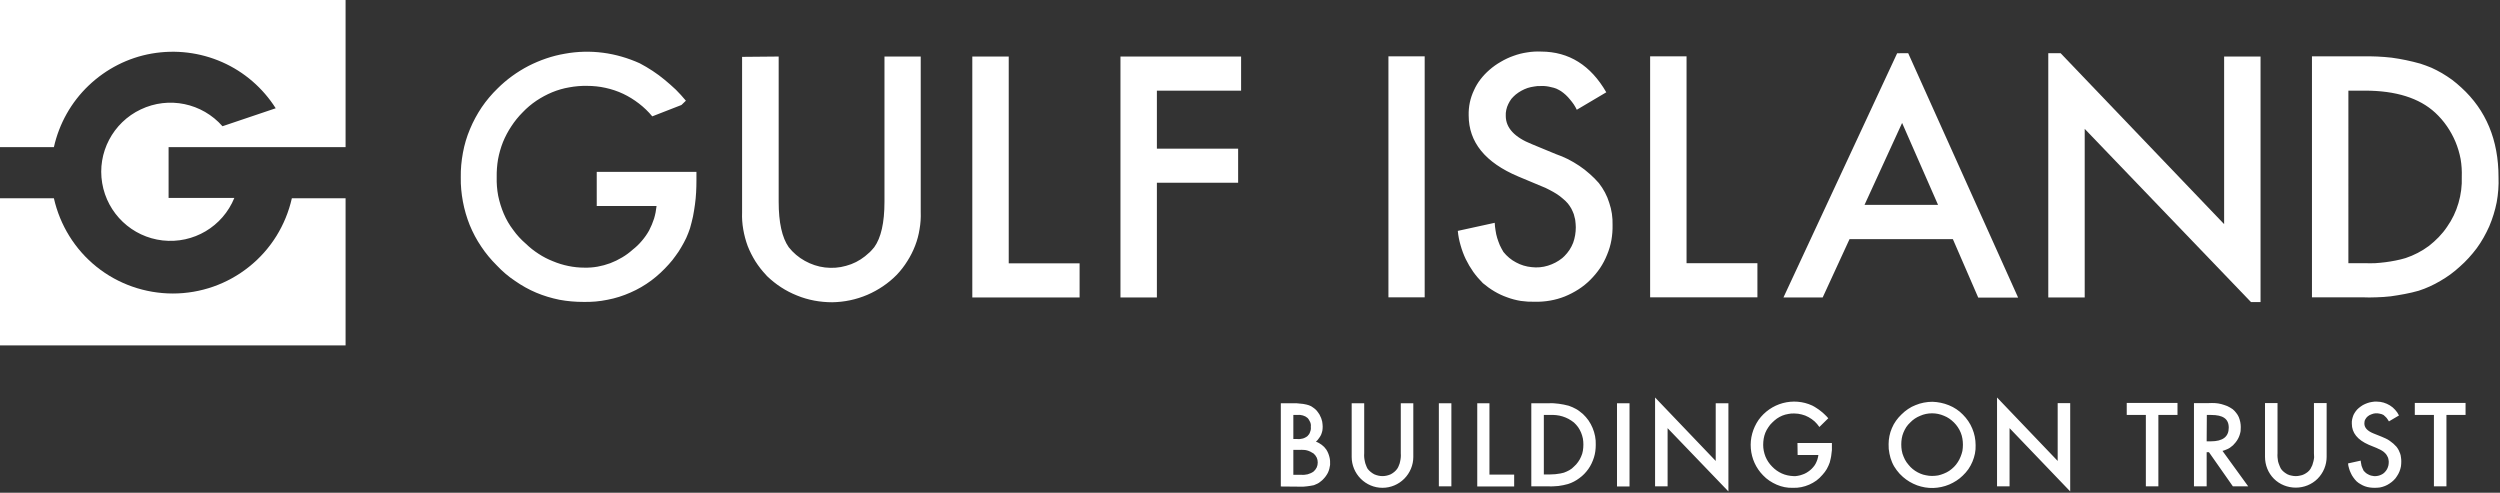 <svg version="1.2" xmlns="http://www.w3.org/2000/svg" viewBox="0 0 1517 299" width="1517" height="299">
	<rect x="0" y="0" width="1517" height="299" fill="#333333" stroke="none"/>
	<title>logo-gulf-island-w-tagline-svg</title>
	<style>
		.s0 { fill: #ffffff } 
	</style>
	<g id="Layer_2">
		<g id="Layer_1-2">
			<path id="Layer" fill-rule="evenodd" class="s0" d="m777.2 295.2v-50.5h7.5q1.1 0 2.1 0 1 0.1 2 0.2 1 0.1 2 0.2 1.1 0.2 2 0.4 0.8 0.2 1.4 0.4 0.7 0.3 1.4 0.6 0.6 0.3 1.2 0.8 0.6 0.4 1.2 0.9 0.5 0.5 1 1 0.5 0.6 0.9 1.2 0.4 0.6 0.8 1.2 0.4 0.7 0.6 1.3 0.4 0.7 0.6 1.5 0.2 0.7 0.4 1.4 0.1 0.8 0.2 1.5 0.1 0.8 0.1 1.5 0 1.3-0.2 2.6-0.3 1.3-0.8 2.5-0.6 1.2-1.4 2.2-0.7 1.1-1.7 1.9 0.9 0.3 1.8 0.8 0.9 0.5 1.7 1.1 0.8 0.6 1.5 1.3 0.7 0.8 1.3 1.6c0.9 1.4 1.5 2.9 1.9 4.5 0.4 1.5 0.5 3.2 0.4 4.8-0.2 1.6-0.6 3.2-1.3 4.7-0.7 1.4-1.7 2.8-2.8 3.9q-0.6 0.7-1.3 1.2-0.6 0.5-1.3 1-0.7 0.5-1.5 0.8-0.8 0.4-1.6 0.7-1 0.2-2.1 0.4-1.1 0.2-2.2 0.3-1 0.1-2.1 0.2-1.1 0-2.2 0zm7.6-28.8h2.4q0.9 0.1 1.7 0 0.8-0.1 1.6-0.3 0.8-0.2 1.5-0.6 0.8-0.4 1.4-0.9 0.6-0.6 1-1.2 0.4-0.7 0.6-1.4 0.3-0.7 0.4-1.5 0.1-0.7 0-1.5 0.1-0.7 0-1.5-0.1-0.7-0.4-1.4-0.3-0.7-0.7-1.3-0.4-0.7-0.9-1.2-0.6-0.5-1.3-0.9-0.7-0.3-1.5-0.6-0.7-0.2-1.5-0.3-0.8-0.1-1.6 0h-2.7zm0 21.7h4.8q1 0.1 2 0 1-0.1 1.9-0.3 1-0.3 1.9-0.7 0.9-0.4 1.7-1c0.8-0.7 1.4-1.5 1.9-2.5 0.4-0.9 0.6-1.9 0.6-3 0-1-0.2-2-0.6-2.9-0.5-1-1.1-1.8-1.9-2.5q-0.9-0.6-1.9-1.1-1-0.5-2.1-0.8-1.1-0.3-2.2-0.3-1.2-0.1-2.3 0h-3.8zm43-43.4v30.3q-0.1 1.3 0 2.5 0.1 1.2 0.4 2.5 0.2 1.2 0.7 2.3 0.4 1.2 1 2.2c1.1 1.4 2.5 2.5 4 3.3 1.6 0.7 3.3 1.1 5 1.1 1.7 0 3.4-0.4 5-1.1 1.5-0.8 2.9-1.9 3.9-3.3q0.7-1 1.1-2.2 0.5-1.1 0.7-2.3 0.3-1.3 0.4-2.5 0.1-1.2 0-2.5v-30.3h7.6v32.6c0 4.9-2 9.7-5.5 13.2-3.5 3.5-8.2 5.5-13.2 5.5-5 0-9.7-2-13.2-5.5-3.5-3.5-5.5-8.3-5.5-13.2v-32.6zm45.3 0h7.6v50.4h-7.6zm30.7 0v43.3h15v7.2h-22.4v-50.5zm25.4 50.4v-50.4h10.6q1.5-0.1 3 0 1.6 0.1 3.1 0.3 1.5 0.2 3 0.5 1.5 0.3 3 0.7 1.1 0.4 2.3 0.9 1.1 0.5 2.2 1.1 1.1 0.6 2.1 1.4 1 0.7 2 1.6 1.9 1.8 3.4 3.9 1.5 2.2 2.5 4.6 1 2.4 1.5 5 0.5 2.6 0.4 5.2c0 2.6-0.3 5.2-1.1 7.7-0.8 2.5-1.9 4.9-3.4 7-1.5 2.1-3.3 4-5.4 5.5-2.1 1.6-4.4 2.8-6.9 3.6q-1.5 0.4-2.9 0.7-1.5 0.3-3 0.5-1.5 0.1-3 0.2-1.5 0.1-3 0zm7.6-7.2h3.7q1 0 2.1-0.1 1.1 0 2.2-0.2 1.1-0.1 2.1-0.3 1.1-0.2 2.1-0.5 0.9-0.3 1.7-0.7 0.8-0.4 1.6-0.8 0.7-0.5 1.5-1 0.7-0.6 1.3-1.2 1.4-1.2 2.5-2.8 1.1-1.5 1.8-3.2 0.8-1.7 1.1-3.6 0.3-1.8 0.3-3.7 0-1.9-0.3-3.7-0.4-1.9-1.1-3.6-0.7-1.7-1.8-3.3-1.1-1.5-2.5-2.8-1.5-1.2-3.3-2.2-1.7-0.9-3.6-1.5-1.9-0.6-3.9-0.8-1.9-0.2-3.9-0.1h-3.6zm44.4-43.2h7.6v50.5h-7.6zm23.1 50.4v-53.9l36.8 38.5v-35h7.7v53.5l-36.9-38.4v35.3zm86.4-26.3h20.9v1.7q0 1.3 0 2.6-0.1 1.2-0.3 2.5-0.1 1.2-0.4 2.5-0.3 1.2-0.6 2.5-0.4 1-0.8 2-0.5 1-1 2-0.6 0.9-1.2 1.8-0.7 0.9-1.4 1.7-1.7 2-3.7 3.5-2.1 1.5-4.4 2.5-2.3 1-4.8 1.5-2.5 0.5-5 0.4-2.6 0.1-5.1-0.4-2.5-0.5-4.8-1.5-2.3-1-4.4-2.4-2.1-1.4-3.9-3.3c-4.3-4.4-6.9-10.1-7.4-16.3-0.5-6.1 1.2-12.2 4.7-17.3 3.6-5 8.8-8.6 14.7-10.2 6-1.6 12.3-1.1 17.9 1.5q1.4 0.7 2.7 1.6 1.3 0.8 2.5 1.8 1.2 0.9 2.3 2 1.2 1.1 2.2 2.3l-5.4 5.3q-1.3-1.9-2.9-3.4-1.7-1.5-3.7-2.6-2-1.1-4.1-1.6-2.2-0.6-4.5-0.6-1.9-0.1-3.7 0.3-1.9 0.3-3.6 1-1.7 0.7-3.3 1.8-1.5 1.1-2.8 2.4-1.4 1.3-2.4 2.9-1.1 1.6-1.8 3.3-0.7 1.8-1 3.6-0.3 1.9-0.3 3.8c0 2.4 0.5 4.8 1.4 7.1 0.9 2.2 2.3 4.3 4 6 1.7 1.8 3.7 3.2 5.9 4.2 2.2 1 4.6 1.5 7.1 1.6q1.3 0.1 2.7-0.2 1.3-0.2 2.6-0.7 1.3-0.4 2.5-1.1 1.2-0.7 2.3-1.6 1-0.8 1.9-1.9 0.9-1 1.5-2.2 0.6-1.2 1-2.4 0.4-1.3 0.6-2.7h-12.6zm55.3 0.8q0-2.5 0.5-5 0.5-2.5 1.5-4.8 1-2.4 2.5-4.5 1.5-2.1 3.3-3.8 1.9-1.9 4-3.3 2.2-1.5 4.6-2.4 2.4-1 5-1.5 2.6-0.5 5.2-0.5c3.4 0.1 6.8 0.8 10 2.1 3.2 1.3 6.1 3.2 8.5 5.7 2.4 2.4 4.4 5.3 5.7 8.5 1.3 3.1 2 6.5 2 10q0.1 2.6-0.4 5.1-0.5 2.5-1.5 4.9-1 2.4-2.5 4.6-1.5 2.1-3.4 3.9c-2.3 2.3-5.2 4.1-8.2 5.4-3.1 1.3-6.4 2-9.7 2.1-3.4 0.1-6.7-0.5-9.8-1.6-3.2-1.2-6.1-2.9-8.6-5.1q-2.1-1.8-3.8-4.1-1.7-2.2-2.8-4.8-1.1-2.6-1.6-5.3-0.6-2.8-0.5-5.6zm7.7 0.1q0 0 0 0 0 0 0-0.1zm0.3 3.7q0.3 1.9 1.1 3.7 0.7 1.8 1.8 3.4 1.1 1.5 2.4 2.9 1.3 1.3 2.8 2.3 1.5 1 3.2 1.7 1.6 0.7 3.4 1 1.8 0.4 3.6 0.4 1.8 0 3.7-0.3 1.8-0.4 3.5-1.1 1.8-0.7 3.3-1.7 1.6-1.1 2.9-2.4 1.3-1.3 2.3-2.9 1-1.5 1.7-3.3 0.7-1.7 1.1-3.5 0.3-1.9 0.3-3.7 0-1.9-0.3-3.7-0.3-1.9-1-3.6-0.7-1.8-1.8-3.4-1-1.5-2.3-2.8c-1.8-1.8-3.8-3.2-6.1-4.1-2.3-1-4.8-1.5-7.2-1.5-2.5 0-5 0.5-7.2 1.5-2.3 0.9-4.4 2.3-6.1 4.1q-1.4 1.3-2.4 2.8-1 1.6-1.7 3.3-0.7 1.7-1 3.5-0.3 1.8-0.3 3.7 0 1.9 0.3 3.7zm57.8 21.7v-53.9l36.8 38.5v-35.1h7.6v53.6l-36.8-38.4v35.3zm97.9-43.3v43.3h-7.6v-43.3h-11.6v-7.3h30.8v7.3zm38.9 21.8l15.6 21.5h-9.3l-14.5-20.7h-1.4v20.7h-7.7v-50.5h9q1.9-0.1 3.8 0 1.9 0.1 3.8 0.6 1.8 0.5 3.6 1.2 1.7 0.8 3.3 1.9 1.2 1 2.1 2.2 1 1.2 1.6 2.6 0.6 1.5 0.9 3 0.3 1.5 0.3 3 0 1.3-0.1 2.5-0.2 1.2-0.6 2.4-0.4 1.2-1 2.3-0.6 1.1-1.4 2.1-0.7 0.9-1.6 1.8-0.9 0.8-1.9 1.5-1.1 0.7-2.2 1.1-1.1 0.5-2.3 0.8zm-9.6-5.8h2.5q10.9 0 10.9-8.3c0-5.5-3.7-7.7-10.6-7.7h-2.7zm43-23.2v30.4q-0.1 1.2 0 2.5 0.1 1.2 0.3 2.4 0.3 1.2 0.8 2.4 0.4 1.1 1 2.2 0.8 1.1 1.8 1.9 1 0.8 2.1 1.4 1.2 0.6 2.5 0.8 1.3 0.3 2.6 0.3 1.3 0 2.5-0.3 1.3-0.2 2.5-0.8 1.2-0.6 2.2-1.4 1-0.8 1.7-1.9 0.6-1.1 1.1-2.2 0.4-1.2 0.7-2.4 0.3-1.2 0.4-2.4 0-1.3-0.1-2.5v-30.4h7.7v32.6c0 5-2 9.8-5.5 13.3-3.5 3.5-8.3 5.4-13.2 5.4-5 0-9.8-1.9-13.3-5.4-3.5-3.5-5.4-8.3-5.4-13.3v-32.6zm73.7 7.5l-6.1 3.6q-0.3-0.5-0.7-1.1-0.3-0.5-0.7-1-0.5-0.5-0.9-0.9-0.5-0.5-1-0.9-1.1-0.6-2.4-0.8-1.2-0.3-2.5-0.2-1.2 0.1-2.4 0.6-1.2 0.4-2.2 1.2-0.5 0.4-0.9 0.9-0.4 0.5-0.7 1.1-0.3 0.5-0.4 1.2-0.1 0.6-0.1 1.2c0 2.5 1.8 4.5 5.5 6l5 2q1.3 0.5 2.5 1.1 1.3 0.6 2.4 1.4 1.1 0.8 2.2 1.7 1 0.9 1.9 1.9 0.7 0.9 1.3 2 0.5 1 0.9 2.1 0.4 1.1 0.5 2.3 0.2 1.2 0.2 2.4 0 1.6-0.2 3.1-0.3 1.6-0.9 3.1-0.6 1.5-1.5 2.8-0.8 1.4-2 2.5-1.1 1.1-2.5 2-1.3 0.9-2.8 1.5-1.5 0.6-3.1 0.9-1.6 0.2-3.2 0.2-1.5 0-2.9-0.2-1.5-0.2-2.9-0.7-1.4-0.5-2.7-1.3-1.3-0.7-2.4-1.7-1.1-1.1-2-2.4-0.9-1.2-1.5-2.6-0.7-1.4-1.1-2.9-0.5-1.5-0.6-3l7.7-1.7q0 0.8 0.2 1.6 0.1 0.8 0.3 1.6 0.3 0.8 0.6 1.5 0.3 0.8 0.7 1.5c0.8 0.9 1.7 1.7 2.8 2.2 1.1 0.6 2.2 0.9 3.4 1 1.2 0.1 2.5-0.1 3.6-0.5 1.1-0.4 2.2-1 3-1.9q0.8-0.8 1.4-1.9 0.5-1 0.8-2.2 0.2-1.1 0.2-2.3-0.1-1.2-0.4-2.3-0.1-0.3-0.3-0.6-0.1-0.3-0.3-0.6-0.1-0.3-0.3-0.5-0.2-0.3-0.4-0.6-0.2-0.2-0.5-0.5-0.3-0.3-0.5-0.5-0.3-0.2-0.6-0.5-0.3-0.2-0.6-0.4-0.4-0.2-0.8-0.5-0.4-0.2-0.8-0.4-0.5-0.2-0.9-0.4-0.4-0.2-0.8-0.4l-4.9-2c-6.9-3-10.3-7.3-10.3-12.8q-0.1-1.4 0.2-2.7 0.3-1.3 0.8-2.6 0.6-1.2 1.4-2.3 0.8-1.1 1.9-2 1.1-0.9 2.4-1.7 1.3-0.7 2.7-1.2 1.4-0.5 2.8-0.7 1.5-0.3 3-0.2 2.1 0 4.1 0.6 2 0.6 3.8 1.7 1.8 1.1 3.2 2.7 1.4 1.5 2.3 3.4zm28.8-0.3v43.3h-7.6v-43.3h-11.6v-7.3h30.8v7.3z"/>
			<g id="Layer_2-2">
				<g id="Layer_1-2-2">
					<path id="Layer" fill-rule="evenodd" class="s0" d="m209.7 0v89.3h-107.4v30.8h39.9c-7.1 17.4-24.8 27.9-43.5 25.8-18.6-2.1-33.6-16.3-36.7-34.8-3.1-18.4 6.5-36.7 23.4-44.7 17-8.1 37.2-3.9 49.6 10.2l32.3-10.9c-7.8-12.3-19.1-22.1-32.5-28-13.4-5.9-28.2-7.7-42.7-5.2-14.4 2.5-27.7 9.3-38.3 19.4-10.6 10.1-17.9 23.1-21.1 37.4h-32.7v-89.3zm262.8 34.3v88.1q0 18.9 6.1 27.6c2.7 3.4 6 6.2 9.8 8.3 3.8 2.1 7.9 3.5 12.2 4 4.3 0.5 8.7 0.2 12.8-1 4.2-1.1 8.1-3.1 11.5-5.8q0.8-0.6 1.5-1.3 0.8-0.6 1.5-1.3 0.7-0.7 1.3-1.4 0.7-0.8 1.3-1.5c4.1-5.7 6.2-14.8 6.2-27.6v-88.1h22v94.3q0.2 5.3-0.7 10.4-0.8 5.2-2.7 10.1-1.9 4.9-4.7 9.3-2.8 4.5-6.4 8.3c-5.1 5.2-11.2 9.3-17.9 12.2-6.8 2.9-14 4.4-21.3 4.5-7.3 0-14.6-1.3-21.4-4.1-6.8-2.7-12.9-6.7-18.2-11.8l-0.6-0.7q-3.6-3.8-6.4-8.2-2.8-4.5-4.7-9.3-1.8-4.9-2.7-10.1-0.9-5.2-0.7-10.4v-94.3zm139.6 0v125.5h43v20.7h-65.1v-146.2zm141 20.7h-51.1v35.2h49.3v20.7h-49.3v69.6h-22.1v-146.2h73.2zm89.4-20.8h22v146.2h-22zm132.2 21.8l-17.9 10.6q-0.8-1.7-1.8-3.2-1.1-1.6-2.3-3-1.2-1.5-2.6-2.8-1.3-1.2-2.9-2.3-1.3-0.8-2.8-1.5-1.5-0.6-3.1-0.9-1.5-0.4-3.1-0.6-1.6-0.2-3.2-0.1-2.1-0.1-4.1 0.3-2.1 0.3-4 0.9-2 0.7-3.8 1.7-1.8 1-3.4 2.3-1.4 1.2-2.6 2.6-1.1 1.5-1.9 3.2-0.8 1.6-1.2 3.5-0.4 1.8-0.3 3.6 0 10.9 15.9 17.2l14.5 6q3.8 1.3 7.4 3.1 3.5 1.8 6.8 4 3.3 2.2 6.3 4.9 3 2.6 5.6 5.6 2.1 2.7 3.7 5.7 1.6 3 2.6 6.3 1.1 3.2 1.6 6.6 0.5 3.4 0.4 6.8 0.1 4.6-0.7 9.2-0.8 4.5-2.6 8.8-1.7 4.3-4.3 8.2-2.6 3.8-5.9 7.1-3.3 3.3-7.2 5.8-3.9 2.5-8.3 4.3-4.3 1.7-8.9 2.5-4.6 0.8-9.3 0.7-4.3 0.1-8.5-0.5-4.3-0.7-8.3-2.2-4-1.4-7.7-3.6-3.7-2.2-7-5-3.2-3.2-5.8-6.8-2.6-3.7-4.6-7.8-1.9-4-3.1-8.3-1.3-4.4-1.7-8.8l22.4-4.9q0.1 2.3 0.5 4.6 0.3 2.3 1 4.6 0.7 2.2 1.6 4.4 1 2.1 2.2 4.1c2.1 2.6 4.7 4.8 7.6 6.3 2.9 1.6 6.2 2.6 9.5 2.9 3.3 0.4 6.7 0.1 9.9-0.9 3.2-1 6.1-2.5 8.7-4.6l1.3-1.2q1.7-1.7 3.1-3.8 1.3-2 2.2-4.3 0.8-2.2 1.2-4.6 0.4-2.4 0.4-4.8 0-1-0.1-2-0.1-1-0.2-2-0.1-1-0.4-1.9-0.2-1-0.5-2-0.3-0.9-0.7-1.7-0.4-0.9-0.8-1.7-0.5-0.8-1-1.6-0.5-0.8-1.1-1.5-0.7-0.8-1.5-1.6-0.8-0.7-1.6-1.4-0.8-0.7-1.7-1.4-0.8-0.6-1.7-1.2-1.2-0.7-2.3-1.4-1.2-0.6-2.4-1.3-1.1-0.6-2.4-1.2-1.2-0.5-2.4-1l-14.1-5.9q-30.1-12.7-30.1-37.1-0.1-3.9 0.7-7.8 0.8-3.8 2.5-7.4 1.6-3.6 4-6.7 2.4-3.1 5.4-5.7 3.2-2.8 6.9-4.9 3.7-2.2 7.7-3.6 4.1-1.5 8.3-2.1 4.2-0.7 8.5-0.5 25.3 0.1 39.5 24.7zm48.7-21.8v125.5h43v20.7h-65.1v-146.2zm379.5 146.2v-146.2h30.8q4.4-0.1 8.8 0.1 4.4 0.2 8.8 0.7 4.4 0.6 8.7 1.5 4.3 0.9 8.6 2.1 3.4 1.1 6.8 2.5 3.3 1.5 6.4 3.3 3.2 1.9 6.1 4 2.9 2.2 5.6 4.7 22.6 20.6 22.6 54.4c0.2 5.1-0.2 10.2-1.1 15.2-1 5-2.5 9.9-4.5 14.6-2.1 4.7-4.6 9.2-7.6 13.3-3.1 4.1-6.5 7.9-10.4 11.3q-2.6 2.4-5.6 4.6-2.9 2.1-6 3.9-3.2 1.9-6.5 3.4-3.3 1.5-6.7 2.6-4.2 1.2-8.5 2-4.2 0.8-8.5 1.4-4.4 0.5-8.7 0.6-4.4 0.2-8.7 0zm22.1-20.7h10q3.1 0.1 6.2 0 3.1-0.2 6.3-0.6 3.1-0.4 6.1-1 3.1-0.6 6.1-1.5c5.1-1.7 9.9-4.2 14.2-7.4 4.2-3.3 8-7.1 11-11.6 3.1-4.4 5.4-9.2 6.9-14.4 1.5-5.1 2.2-10.5 2-15.8q0.2-5.5-0.7-10.9-1-5.3-3.1-10.4-2.1-5-5.2-9.5-3.1-4.5-7.1-8.2-14.5-13.4-42.7-13.4h-10zm-1062.9-55.4h60.5v5.2q0 3.7-0.2 7.3-0.2 3.7-0.7 7.3-0.5 3.7-1.2 7.3-0.8 3.6-1.8 7.1-1 3-2.3 5.9-1.4 2.9-3 5.6-1.6 2.8-3.5 5.3-1.8 2.6-4 5c-3.2 3.6-6.8 7-10.7 9.9-3.9 2.9-8.2 5.4-12.6 7.3-4.5 2-9.2 3.5-14 4.4-4.8 1-9.6 1.4-14.5 1.3-4.9 0-9.8-0.4-14.6-1.3-4.9-1-9.6-2.4-14.1-4.3-4.5-1.9-8.8-4.3-12.8-7.1-4.1-2.7-7.8-5.9-11.2-9.5-3.5-3.5-6.7-7.3-9.4-11.4-2.8-4.1-5.1-8.5-7-13.1-1.8-4.5-3.2-9.3-4.1-14.1-0.9-4.9-1.4-9.8-1.3-14.8-0.1-5 0.4-10 1.3-14.9 0.9-4.9 2.3-9.7 4.3-14.4 1.9-4.6 4.3-9 7.1-13.2 2.8-4.1 6-7.9 9.6-11.4 5.5-5.5 11.9-10.1 18.8-13.7 6.9-3.5 14.3-6.1 22-7.4 7.6-1.4 15.5-1.6 23.2-0.6 7.7 1 15.2 3.2 22.3 6.4q4 2.1 7.8 4.6 3.8 2.5 7.3 5.4 3.5 2.9 6.8 6 3.2 3.2 6.1 6.7l-2.7 2.6-17.7 6.9c-2.4-2.9-5.1-5.5-8.1-7.8-3-2.3-6.2-4.3-9.6-5.9-3.4-1.6-7-2.8-10.7-3.6-3.6-0.8-7.4-1.2-11.2-1.2q-5.4-0.1-10.8 0.9-5.3 0.9-10.4 3-5 2.1-9.5 5.1-4.6 3.1-8.3 7-3.9 3.9-6.9 8.5-3 4.5-5.1 9.6-2 5.1-3 10.5-0.9 5.4-0.8 10.8c-0.1 3.8 0.2 7.6 0.9 11.3 0.8 3.8 1.9 7.4 3.4 10.9 1.5 3.5 3.4 6.8 5.7 9.8 2.2 3.1 4.8 5.9 7.7 8.4q3.5 3.4 7.7 6.1 4.1 2.7 8.7 4.5 4.5 1.9 9.4 2.9 4.8 1 9.7 1 4 0.1 8-0.6 3.9-0.7 7.7-2.1 3.7-1.4 7.2-3.5 3.4-2 6.4-4.7 3.1-2.4 5.6-5.4 2.5-2.9 4.4-6.3 1.8-3.5 3-7.2 1.1-3.7 1.5-7.6h-36.3z"/>
					<path id="Layer" class="s0" d="m209.7 120.3v89.3h-209.7v-89.3h32.7c3.7 16.4 12.8 31.1 25.9 41.6 13.1 10.5 29.5 16.2 46.3 16.2 16.8 0 33.1-5.7 46.2-16.2 13.2-10.5 22.3-25.2 26-41.6z"/>
					<path id="Layer" fill-rule="evenodd" class="s0" d="m1157.9 32.3l66.7 148.3h-24.2l-15.4-35.5h-62.7l-16.3 35.4h-23.8l69-148.2zm18.1 92l-21.8-49.7-22.8 49.7z"/>
					<path id="Layer" class="s0" d="m1349.6 136v-101.7h22.1v149h-5.8l-100.9-105.1v102.3h-22.1v-148.2h7.5l99.2 103.7z"/>
				</g>
			</g>
		</g>
	</g>
</svg>